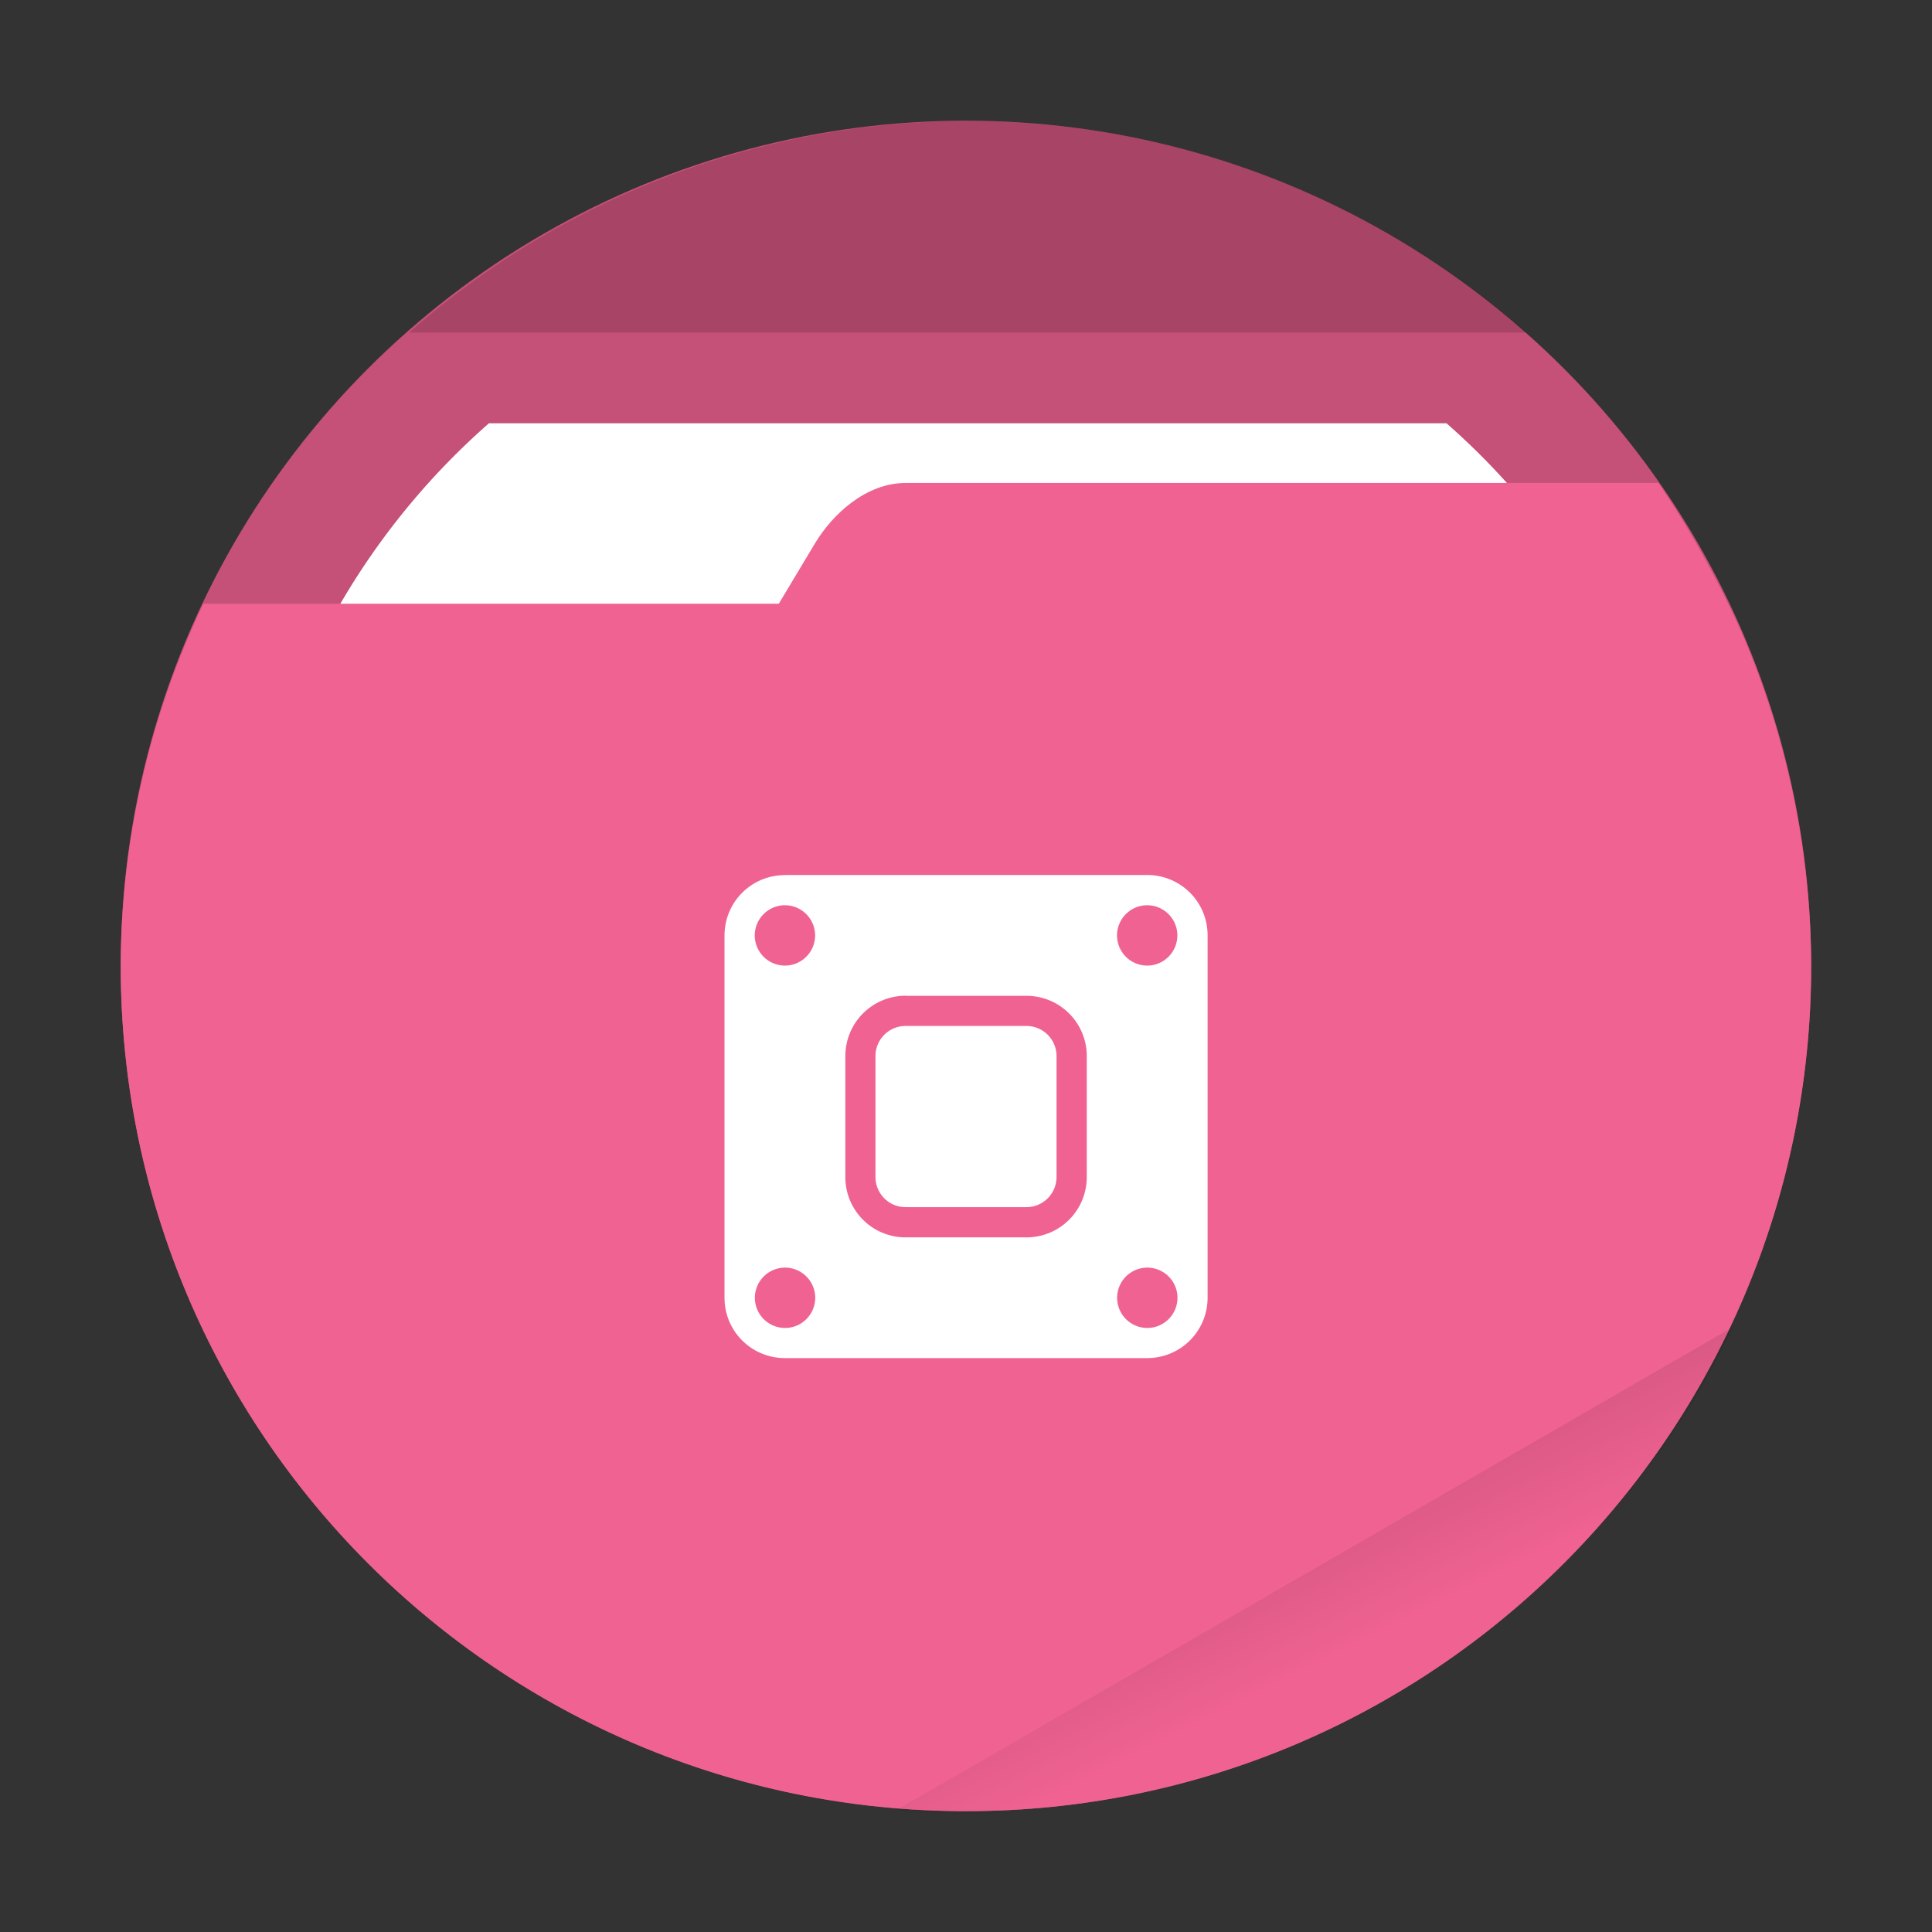 <svg width="64" height="64" version="1.1" viewBox="0 0 16.933 16.933" xmlns="http://www.w3.org/2000/svg" xmlns:xlink="http://www.w3.org/1999/xlink">
 <rect x="0" y="0" width="16.933" height="16.933" fill="#333333" stroke="none"/>
 <defs>
  <linearGradient id="c" x1="42" x2="44" y1="51" y2="55" gradientUnits="userSpaceOnUse">
   <stop offset="0"/>
   <stop stop-opacity="0" offset="1"/>
  </linearGradient>
 </defs>
 <circle cx="8.466" cy="8.466" r="7.408" fill="#c55078" style="paint-order:stroke fill markers"/>
 <path transform="scale(.265)" d="m16.17 14a24 24 0 0 0-8.17 18 24 24 0 0 0 24 24 24 24 0 0 0 24-24 24 24 0 0 0-8.158-18h-31.672z" fill="#fff" style="paint-order:stroke fill markers"/>
 <path d="m7.937 4.233c-0.35 0-0.643 0.278-0.794 0.529l-0.317 0.529h-5.043c-0.474 0.991-0.722 2.076-0.725 3.175-2e-7 4.091 3.317 7.408 7.408 7.408 4.091 0 7.408-3.317 7.408-7.408-0.003-1.005-0.21-1.999-0.609-2.921-0.205-0.459-0.47-0.935-0.731-1.312z" fill="#f06292" stroke-width=".265" style="paint-order:stroke fill markers"/>
 <path transform="scale(.265)" d="m32 4a28 28 0 0 0-18.467 7h36.951a28 28 0 0 0-18.484-7z" opacity=".15" style="paint-order:stroke fill markers"/>
 <path transform="scale(.265)" d="m57.312 43.891-27.693 15.99a28 28 0 0 0 2.381 0.119 28 28 0 0 0 25.312-16.109z" fill="url(#c)" opacity=".1" style="paint-order:stroke fill markers"/>
 <path d="m6.88 7.67a0.528 0.528 0 0 0-0.53 0.529v3.175c0 0.293 0.236 0.529 0.53 0.529h3.174c0.293 0 0.53-0.236 0.53-0.53v-3.174a0.528 0.528 0 0 0-0.53-0.53h-3.174zm0 0.264a0.265 0.265 0 0 1 0.264 0.265 0.265 0.265 0 0 1-0.265 0.264 0.265 0.265 0 0 1-0.264-0.264 0.265 0.265 0 0 1 0.264-0.265zm3.174 0a0.265 0.265 0 0 1 0.265 0.265 0.265 0.265 0 0 1-0.265 0.264 0.265 0.265 0 0 1-0.264-0.264 0.265 0.265 0 0 1 0.264-0.265zm-2.117 0.794h1.059c0.293 0 0.529 0.236 0.529 0.529v1.058c0 0.294-0.236 0.53-0.53 0.53h-1.057a0.528 0.528 0 0 1-0.529-0.53v-1.058c0-0.293 0.236-0.53 0.53-0.53zm0 0.264a0.264 0.264 0 0 0-0.264 0.265v1.058c0 0.147 0.118 0.265 0.264 0.265h1.059a0.264 0.264 0 0 0 0.264-0.265v-1.058a0.264 0.264 0 0 0-0.264-0.265zm-1.057 2.118a0.265 0.265 0 0 1 0.265 0.265 0.265 0.265 0 0 1-0.265 0.264 0.265 0.265 0 0 1-0.264-0.264 0.265 0.265 0 0 1 0.264-0.265zm3.175 0a0.265 0.265 0 0 1 0.265 0.265 0.265 0.265 0 0 1-0.265 0.264 0.265 0.265 0 0 1-0.264-0.264 0.265 0.265 0 0 1 0.264-0.265z" fill="#fff" style="paint-order:stroke markers fill"/>
</svg>
